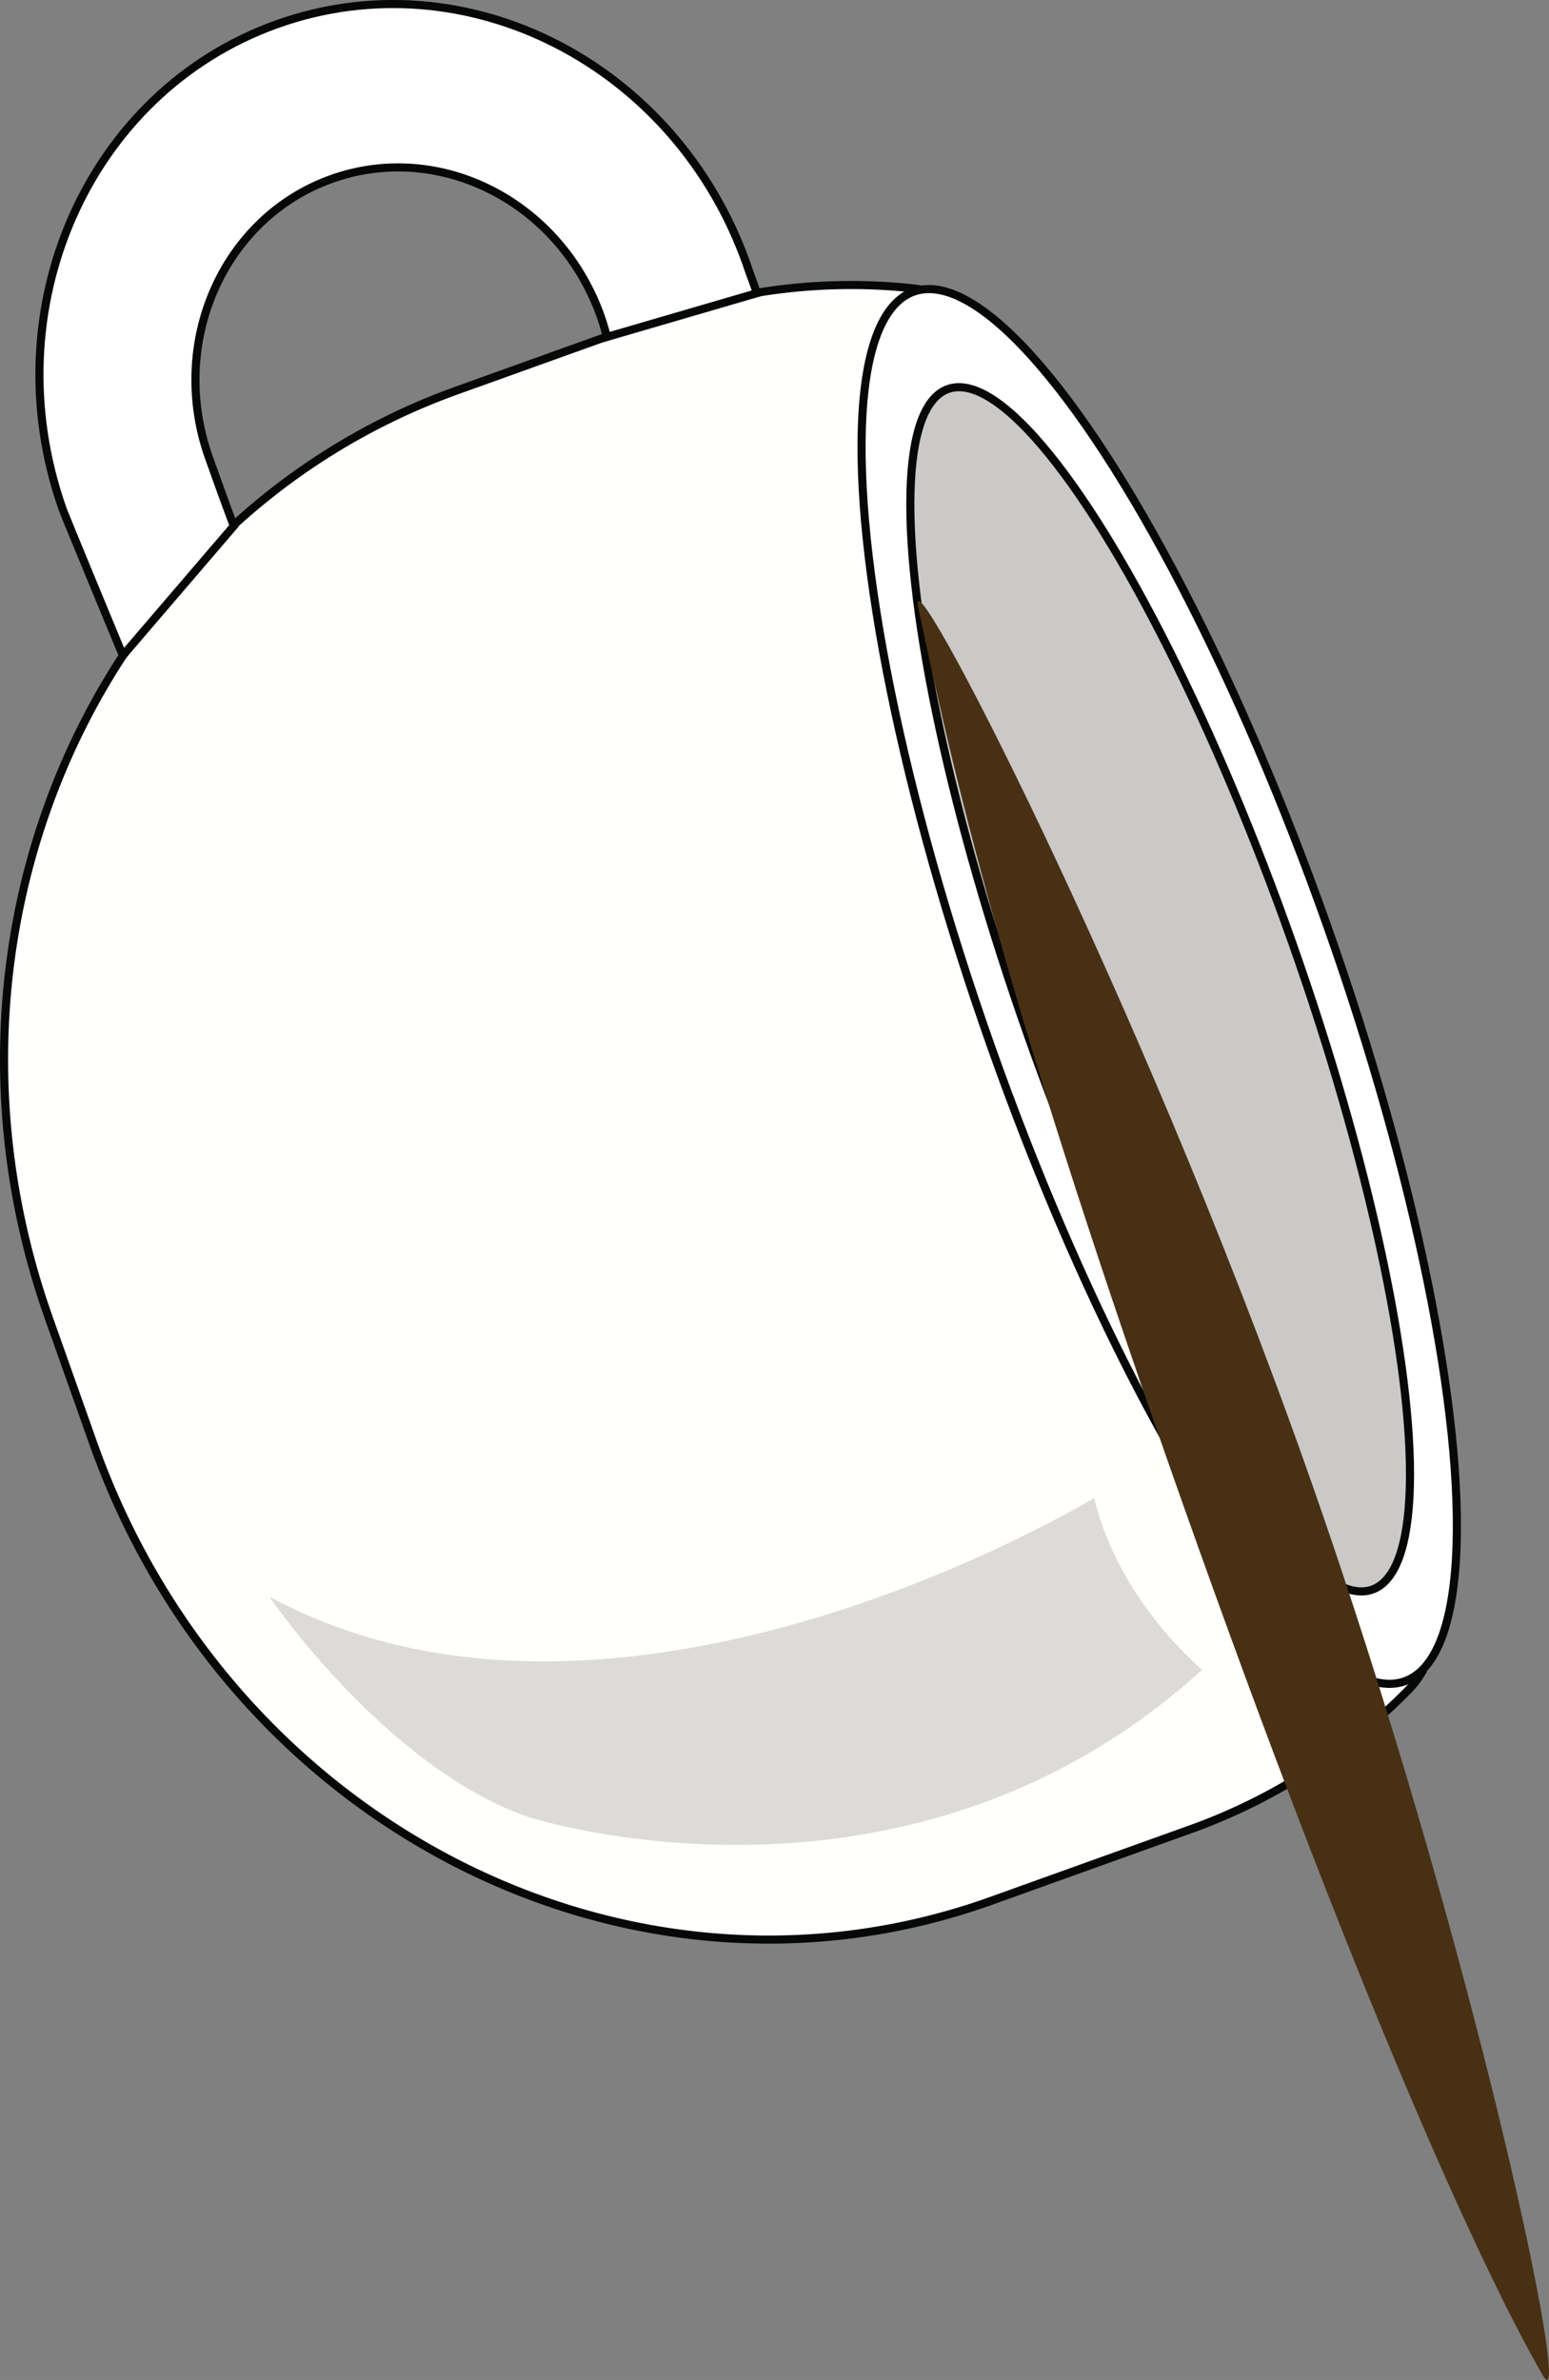 <svg xmlns="http://www.w3.org/2000/svg" viewBox="0 0 191.12 293.63"><rect x="0" y="0" width="191.12" height="293.63" fill="#808080" stroke="none"/><defs><style>.cls-1{fill:#fffffe;}.cls-1,.cls-2,.cls-3{stroke:#060707;stroke-miterlimit:10;}.cls-2{fill:#fff;}.cls-3{fill:#cac9c7;}.cls-4{fill:#483014;}.cls-5{fill:#dddbd9;}</style></defs><title>Asset 5</title><g id="Layer_2" data-name="Layer 2"><g id="Layer_1-2" data-name="Layer 1"><path class="cls-1" d="M173.82,208.45a11.24,11.24,0,0,0,1.48-1.91c-15.19-3.63-36.67-34.83-51.3-76.2-15.26-43.14-17.8-82.45-6.81-93.18a10.63,10.63,0,0,0-4.51-1.58,71.26,71.26,0,0,0-31.79,3.79L56.4,48.16C11.88,64.14-10.69,115.35,6,162.54L11.48,178c16.69,47.19,66.32,72.49,110.84,56.51l24.49-8.79A71.67,71.67,0,0,0,173.82,208.45Z"/><ellipse class="cls-2" cx="143.03" cy="121.71" rx="22.03" ry="90.92" transform="translate(-32.38 54.6) rotate(-19.46)"/><ellipse class="cls-3" cx="143.15" cy="122.05" rx="17.28" ry="78.55" transform="translate(-32.49 54.67) rotate(-19.46)"/><path class="cls-4" d="M190.35,293.06C182.24,279,166.81,244.5,146,185.71s-27.75-87.1-32.71-110.77c-1.72-8.17,27.08,47.3,47.87,106.09S194.43,300.14,190.35,293.06Z"/><path class="cls-2" d="M28.86,64.88c-.36-.78-2.81-7.65-3.1-8.47-5-14.16,1.76-29.53,15.12-34.32s28.25,2.79,33.26,17c.29.83.53,1.65.75,2.48l18.5-5.4c-.25-.82-1-2.72-1.25-3.54C83.4,7.89,57.43-5.36,34.13,3S-1,38.17,7.75,62.87c.29.82,7.09,17.23,7.41,18Z"/><path class="cls-5" d="M148.33,206s-10.28-8.39-13.33-21.19c0,0-58.39,35.62-101.77,12.18,0,0,14.18,20.88,31.78,27.13C65,224.12,111.66,239.44,148.33,206Z"/></g></g></svg>